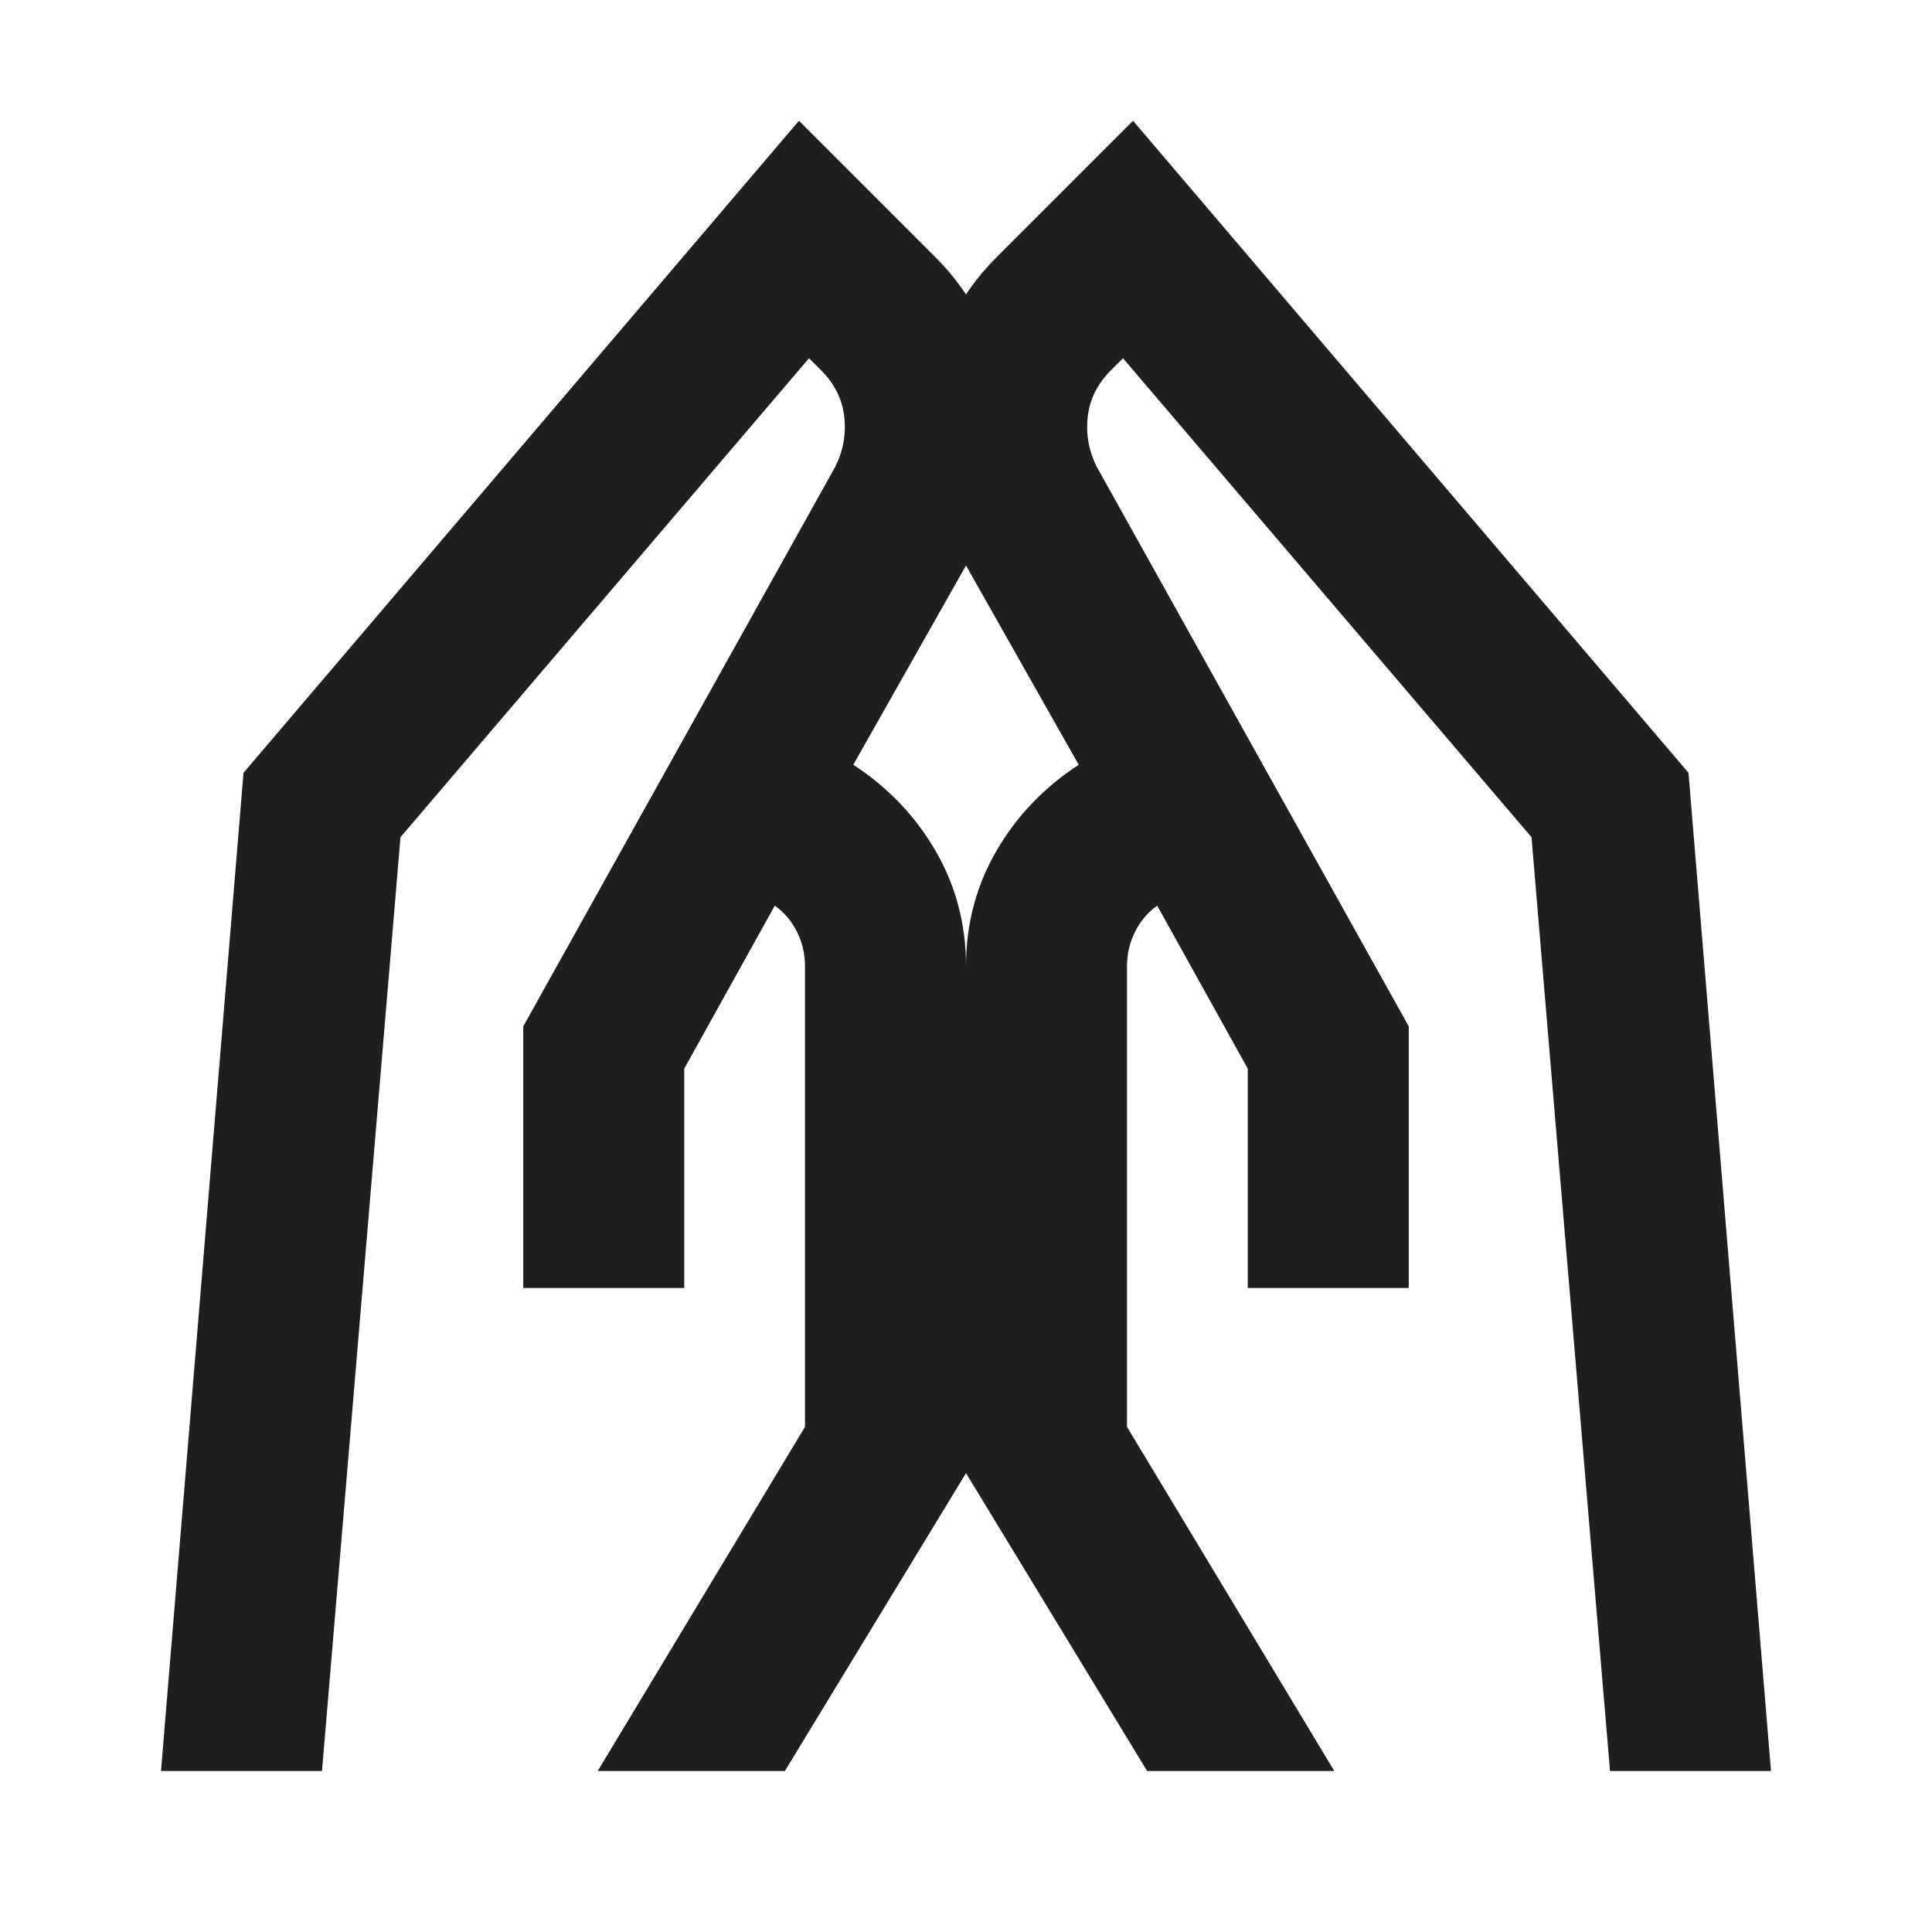 <svg xmlns="http://www.w3.org/2000/svg" height="24px" viewBox="0 -960 960 960" width="24px" fill="#1f1f1f"><path d="M620-320v-109l-45-81q-7 5-11 13t-4 17v229L663-80h-93l-90-148v-252q0-31 15-57t41-43l-56-99q-20-38-17.5-80.5T495-832l68-68 276 324 41 496h-80l-39-464-203-238-6 6q-10 10-11.5 23t4.5 25l155 278v130h-80Zm-360 0v-130l155-278q6-12 4.5-25T408-776l-6-6-203 238-39 464H80l41-496 276-324 68 68q30 30 32.5 72.5T480-679l-56 99q26 17 41 43t15 57v252L390-80h-93l103-171v-229q0-9-4-17t-11-13l-45 81v109h-80Z"/></svg>